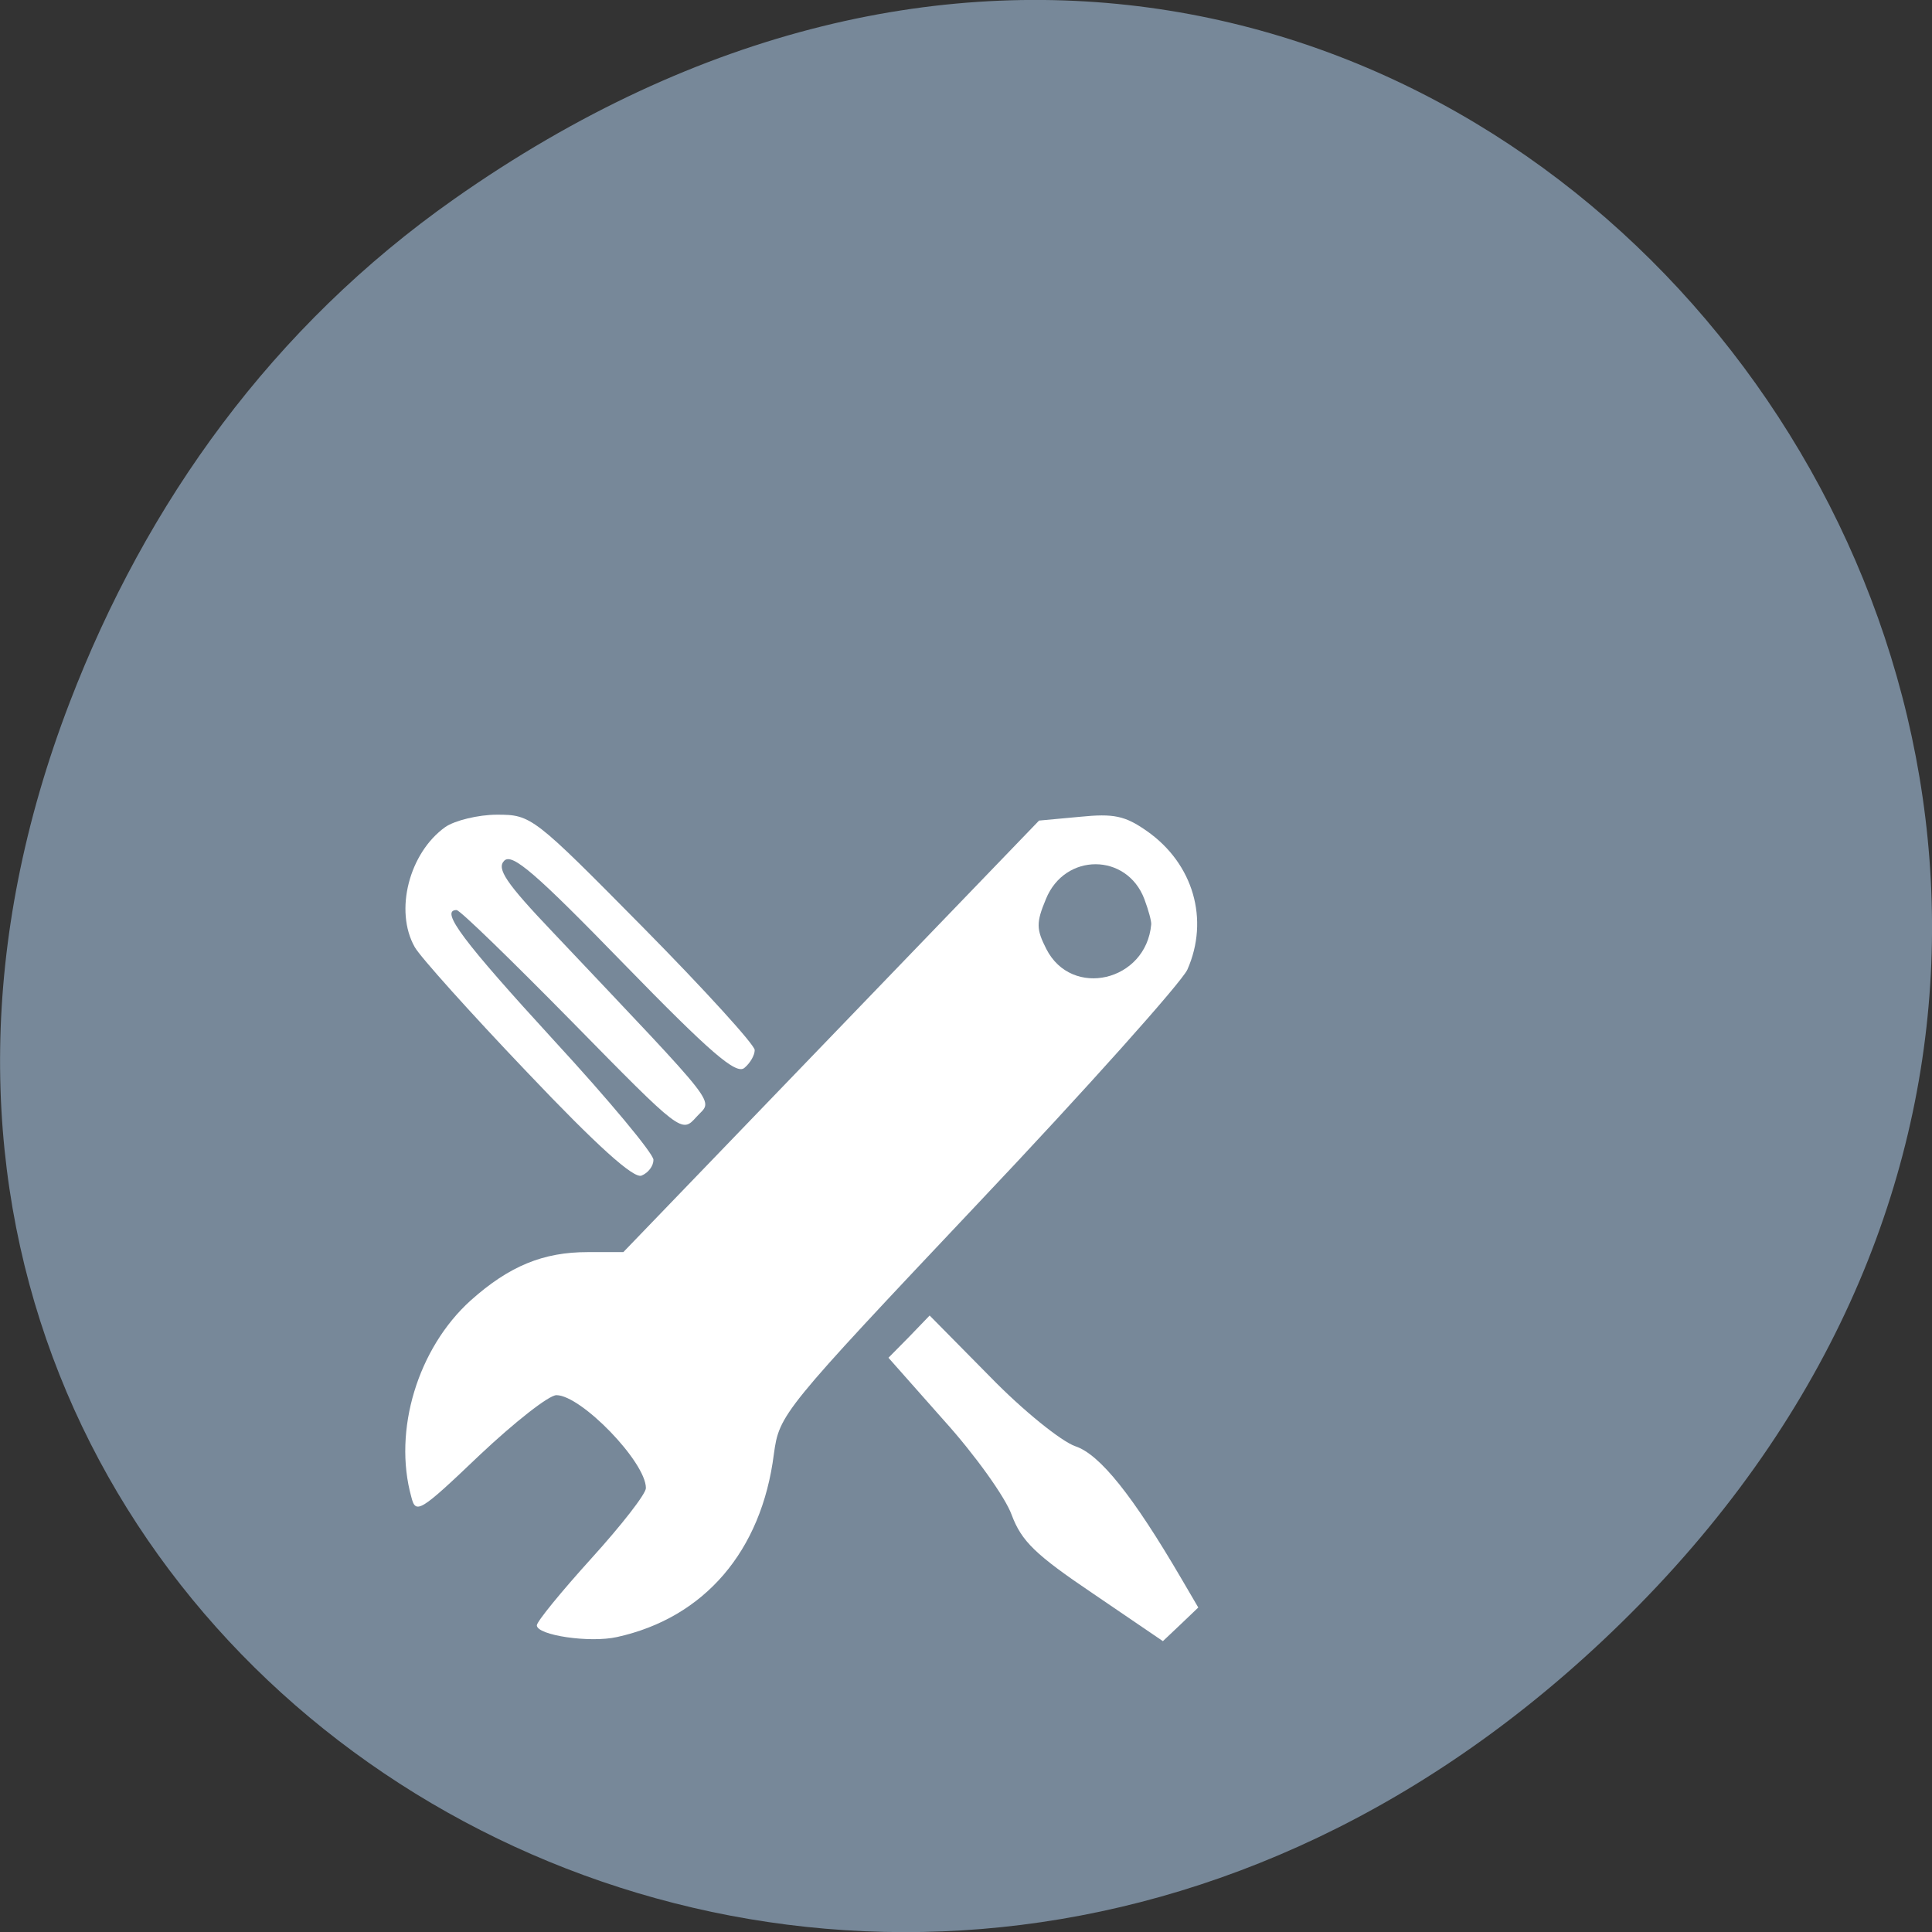 
<svg xmlns="http://www.w3.org/2000/svg" xmlns:xlink="http://www.w3.org/1999/xlink" width="22px" height="22px" viewBox="0 0 22 22" version="1.1">
<rect x="0" y="0" width="22" height="22" fill="#333333" stroke="none"/>
<g id="surface1">
<path style=" stroke:none;fill-rule:nonzero;fill:rgb(46.667%,53.333%,60%);fill-opacity:1;" d="M 5.172 2.266 C 16.422 -5.645 27.824 8.965 18.656 18.285 C 10.016 27.066 -3.402 18.926 0.793 8 C 1.668 5.719 3.105 3.719 5.172 2.266 Z M 5.172 2.266 "/>
<path style=" stroke:none;fill-rule:nonzero;fill:rgb(100%,100%,100%);fill-opacity:1;" d="M 13.52 11.043 C 13.449 11.191 12.379 12.391 11.133 13.707 C 8.898 16.074 8.875 16.105 8.812 16.559 C 8.672 17.664 8.02 18.422 7.027 18.641 C 6.715 18.711 6.113 18.621 6.113 18.508 C 6.113 18.465 6.391 18.125 6.734 17.746 C 7.074 17.371 7.355 17.012 7.355 16.945 C 7.355 16.648 6.617 15.887 6.336 15.887 C 6.25 15.887 5.859 16.195 5.461 16.57 C 4.781 17.219 4.734 17.246 4.684 17.047 C 4.473 16.289 4.758 15.352 5.359 14.809 C 5.801 14.414 6.188 14.258 6.691 14.258 L 7.098 14.258 L 11.832 9.344 L 12.297 9.301 C 12.684 9.262 12.812 9.289 13.062 9.465 C 13.59 9.836 13.773 10.473 13.52 11.043 Z M 13.031 10.238 C 12.832 9.711 12.125 9.707 11.91 10.238 C 11.797 10.508 11.801 10.582 11.914 10.805 C 12.203 11.375 13.051 11.176 13.109 10.527 C 13.113 10.492 13.078 10.363 13.031 10.238 Z M 13.031 10.238 "/>
<path style=" stroke:none;fill-rule:nonzero;fill:rgb(100%,100%,100%);fill-opacity:1;" d="M 13.445 18.496 L 13.242 18.688 L 12.449 18.148 C 11.789 17.703 11.633 17.551 11.52 17.25 C 11.449 17.051 11.102 16.566 10.75 16.176 L 10.117 15.461 L 10.352 15.223 L 10.586 14.98 L 11.273 15.676 C 11.648 16.062 12.086 16.414 12.246 16.469 C 12.523 16.562 12.895 17.023 13.453 17.977 L 13.645 18.305 Z M 13.445 18.496 "/>
<path style=" stroke:none;fill-rule:nonzero;fill:rgb(100%,100%,100%);fill-opacity:1;" d="M 8.477 12.16 C 8.383 12.242 8.086 11.984 7.105 10.977 C 6.102 9.945 5.832 9.711 5.742 9.801 C 5.652 9.891 5.762 10.055 6.293 10.613 C 8.258 12.691 8.117 12.508 7.93 12.719 C 7.762 12.906 7.762 12.906 6.516 11.637 C 5.828 10.938 5.238 10.363 5.199 10.363 C 5.004 10.363 5.277 10.723 6.312 11.852 C 6.934 12.527 7.441 13.137 7.441 13.207 C 7.441 13.277 7.383 13.355 7.305 13.387 C 7.215 13.422 6.805 13.055 6 12.207 C 5.355 11.531 4.781 10.891 4.723 10.785 C 4.488 10.371 4.66 9.711 5.07 9.418 C 5.176 9.344 5.445 9.277 5.66 9.277 C 6.051 9.277 6.074 9.297 7.324 10.562 C 8.023 11.27 8.594 11.898 8.594 11.957 C 8.594 12.016 8.543 12.105 8.477 12.16 Z M 8.477 12.16 "/>
</g>
</svg>

